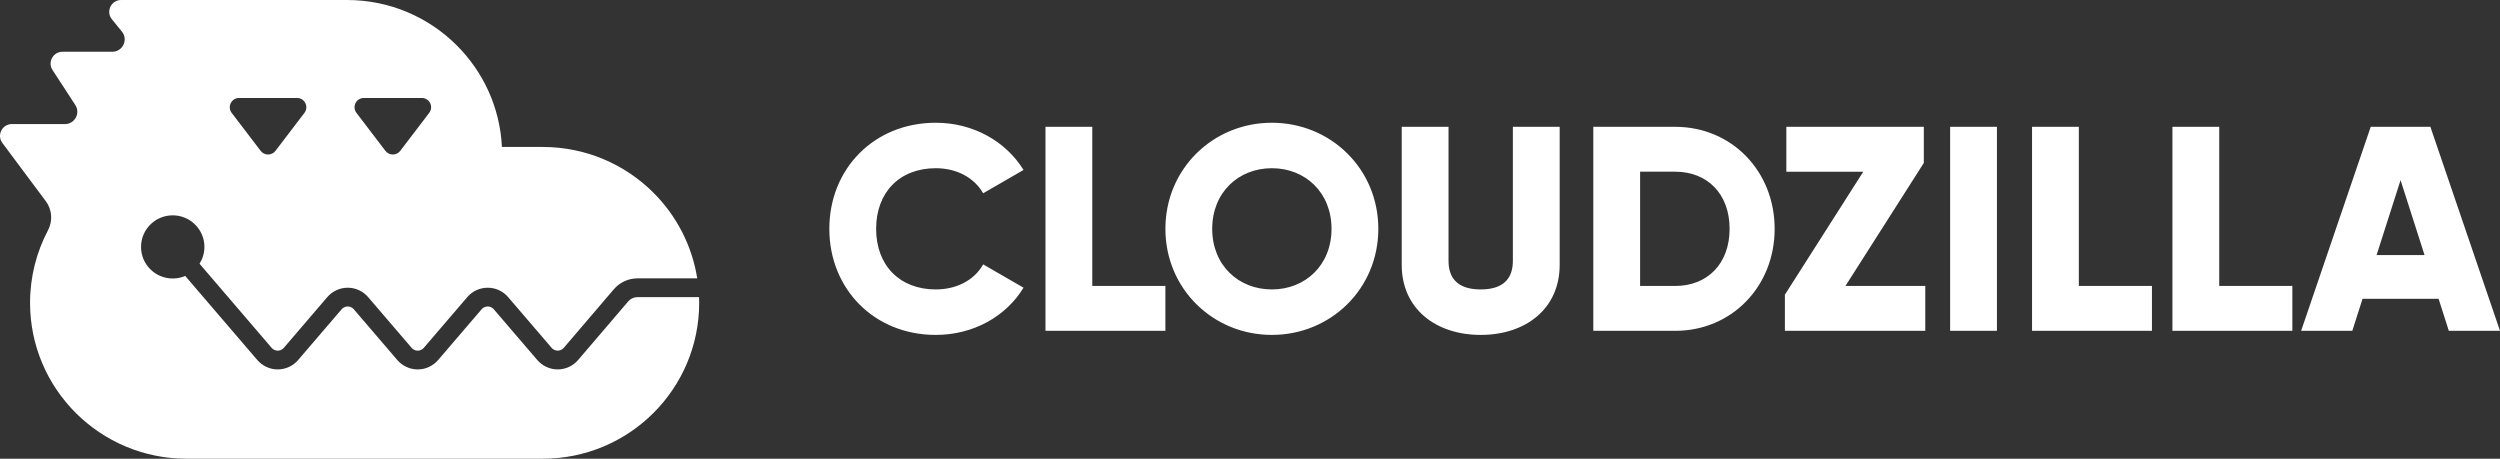 <svg width="218" height="40" viewBox="0 0 218 40" fill="none" xmlns="http://www.w3.org/2000/svg">
<rect x="0" y="0" width="218" height="40" fill="#333333" stroke="none"/>
<path fill-rule="evenodd" clip-rule="evenodd" d="M25.9 8.543H20.85C20.178 8.543 19.796 9.31 20.203 9.843L22.728 13.154C23.053 13.581 23.697 13.581 24.022 13.154L26.547 9.843C26.954 9.31 26.572 8.543 25.9 8.543ZM36.781 8.543H31.73C31.058 8.543 30.676 9.31 31.083 9.843L33.608 13.154C33.934 13.581 34.577 13.581 34.902 13.154L37.427 9.843C37.834 9.31 37.453 8.543 36.781 8.543ZM54.78 26.283C54.984 26.045 55.279 25.909 55.592 25.909H60.957L60.958 25.929C60.963 26.089 60.968 26.248 60.968 26.407C60.968 33.916 54.863 40 47.328 40H16.262C12.496 40 9.088 38.478 6.616 36.019C4.149 33.56 2.621 30.16 2.621 26.407C2.621 24.127 3.186 21.975 4.182 20.089C4.614 19.272 4.547 18.283 3.993 17.542L0.207 12.467C-0.302 11.788 0.187 10.819 1.036 10.819H5.664C6.518 10.819 7.035 9.873 6.567 9.157L4.58 6.105C4.132 5.422 4.629 4.513 5.45 4.513H9.79C10.701 4.513 11.204 3.461 10.631 2.756L9.758 1.682C9.209 1.007 9.691 0 10.562 0H22.15H30.263C33.996 0 37.375 1.51 39.822 3.948C42.126 6.244 43.6 9.358 43.768 12.815H47.328C51.093 12.815 54.506 14.337 56.973 16.796C58.964 18.78 60.34 21.377 60.799 24.273H55.592C54.798 24.273 54.046 24.618 53.53 25.221L49.161 30.331C48.98 30.543 48.752 30.575 48.632 30.575H48.631C48.511 30.575 48.283 30.543 48.101 30.331L46.205 28.119L46.203 28.12L46.204 28.119L44.307 25.906C43.862 25.387 43.213 25.089 42.528 25.089C41.842 25.089 41.194 25.387 40.749 25.906L38.852 28.119L36.955 30.332C36.773 30.544 36.544 30.576 36.424 30.576C36.304 30.576 36.076 30.544 35.894 30.333L33.997 28.119L32.099 25.906C31.654 25.387 31.006 25.089 30.32 25.089C29.635 25.089 28.987 25.387 28.542 25.906L26.645 28.119L24.747 30.333C24.566 30.544 24.337 30.576 24.218 30.576C24.097 30.576 23.869 30.544 23.687 30.333L21.79 28.119V28.119L18.738 24.559V24.559L17.399 22.997C17.668 22.572 17.826 22.07 17.826 21.531C17.826 20.01 16.589 18.777 15.062 18.777C13.536 18.777 12.298 20.01 12.298 21.531C12.298 23.052 13.536 24.285 15.062 24.285C15.449 24.285 15.817 24.205 16.152 24.062L17.489 25.622L20.541 29.182L22.439 31.396C22.884 31.915 23.532 32.213 24.218 32.213C24.903 32.213 25.551 31.915 25.996 31.396L27.893 29.182L29.791 26.969C29.972 26.757 30.201 26.725 30.32 26.725C30.441 26.725 30.669 26.757 30.851 26.969L32.748 29.182L34.646 31.396C35.091 31.915 35.739 32.213 36.424 32.213C37.11 32.213 37.758 31.915 38.203 31.396L40.1 29.182L41.998 26.969C42.18 26.757 42.408 26.725 42.528 26.725C42.648 26.725 42.876 26.757 43.058 26.969L44.955 29.182L44.956 29.181L44.956 29.183L46.852 31.394C47.297 31.914 47.946 32.212 48.631 32.212H48.632C49.318 32.211 49.967 31.912 50.412 31.392L54.78 26.283ZM72.318 19.953C72.318 14.719 76.22 10.703 81.601 10.703C84.84 10.703 87.697 12.304 89.252 14.82L85.733 16.853C84.942 15.481 83.412 14.668 81.601 14.668C78.439 14.668 76.398 16.777 76.398 19.953C76.398 23.131 78.439 25.239 81.601 25.239C83.412 25.239 84.968 24.427 85.733 23.054L89.252 25.087C87.722 27.603 84.866 29.204 81.601 29.204C76.22 29.204 72.318 25.189 72.318 19.953ZM101.622 24.934V28.848H91.166V11.059H95.247V24.934H101.622ZM110.906 14.668C113.814 14.668 116.109 16.777 116.109 19.953C116.109 23.131 113.814 25.239 110.906 25.239C107.999 25.239 105.704 23.131 105.704 19.953C105.704 16.777 107.999 14.668 110.906 14.668ZM110.906 10.703C105.78 10.703 101.623 14.719 101.623 19.953C101.623 25.189 105.78 29.204 110.906 29.204C116.033 29.204 120.19 25.189 120.19 19.953C120.19 14.719 116.033 10.703 110.906 10.703ZM122.231 23.105V11.059H126.312V22.749C126.312 24.096 126.949 25.239 129.117 25.239C131.285 25.239 131.922 24.096 131.922 22.749V11.059H136.003V23.105C136.003 26.917 133.045 29.204 129.117 29.204C125.189 29.204 122.231 26.917 122.231 23.105ZM146.078 14.972C148.883 14.972 150.821 16.904 150.821 19.953C150.821 23.003 148.883 24.935 146.078 24.935H143.017V14.972H146.078ZM146.078 28.848C151 28.848 154.749 24.985 154.749 19.953C154.749 14.922 151 11.059 146.078 11.059H138.936V28.848H146.078ZM167.884 24.934V28.848H155.642V25.697L162.477 14.973H155.77V11.059H167.757V14.21L160.922 24.934H167.884ZM174.133 28.848H170.052V11.059H174.133V28.848ZM187.65 24.934V28.848H177.194V11.059H181.274V24.934H187.65ZM199.893 28.848V24.934H193.517V11.059H189.436V28.848H199.893ZM211.42 22.241L209.329 15.709L207.238 22.241H211.42ZM212.645 26.053H206.014L205.121 28.848H200.658L206.727 11.059H211.93L218 28.848H213.537L212.645 26.053Z" fill="white"/>
</svg>
